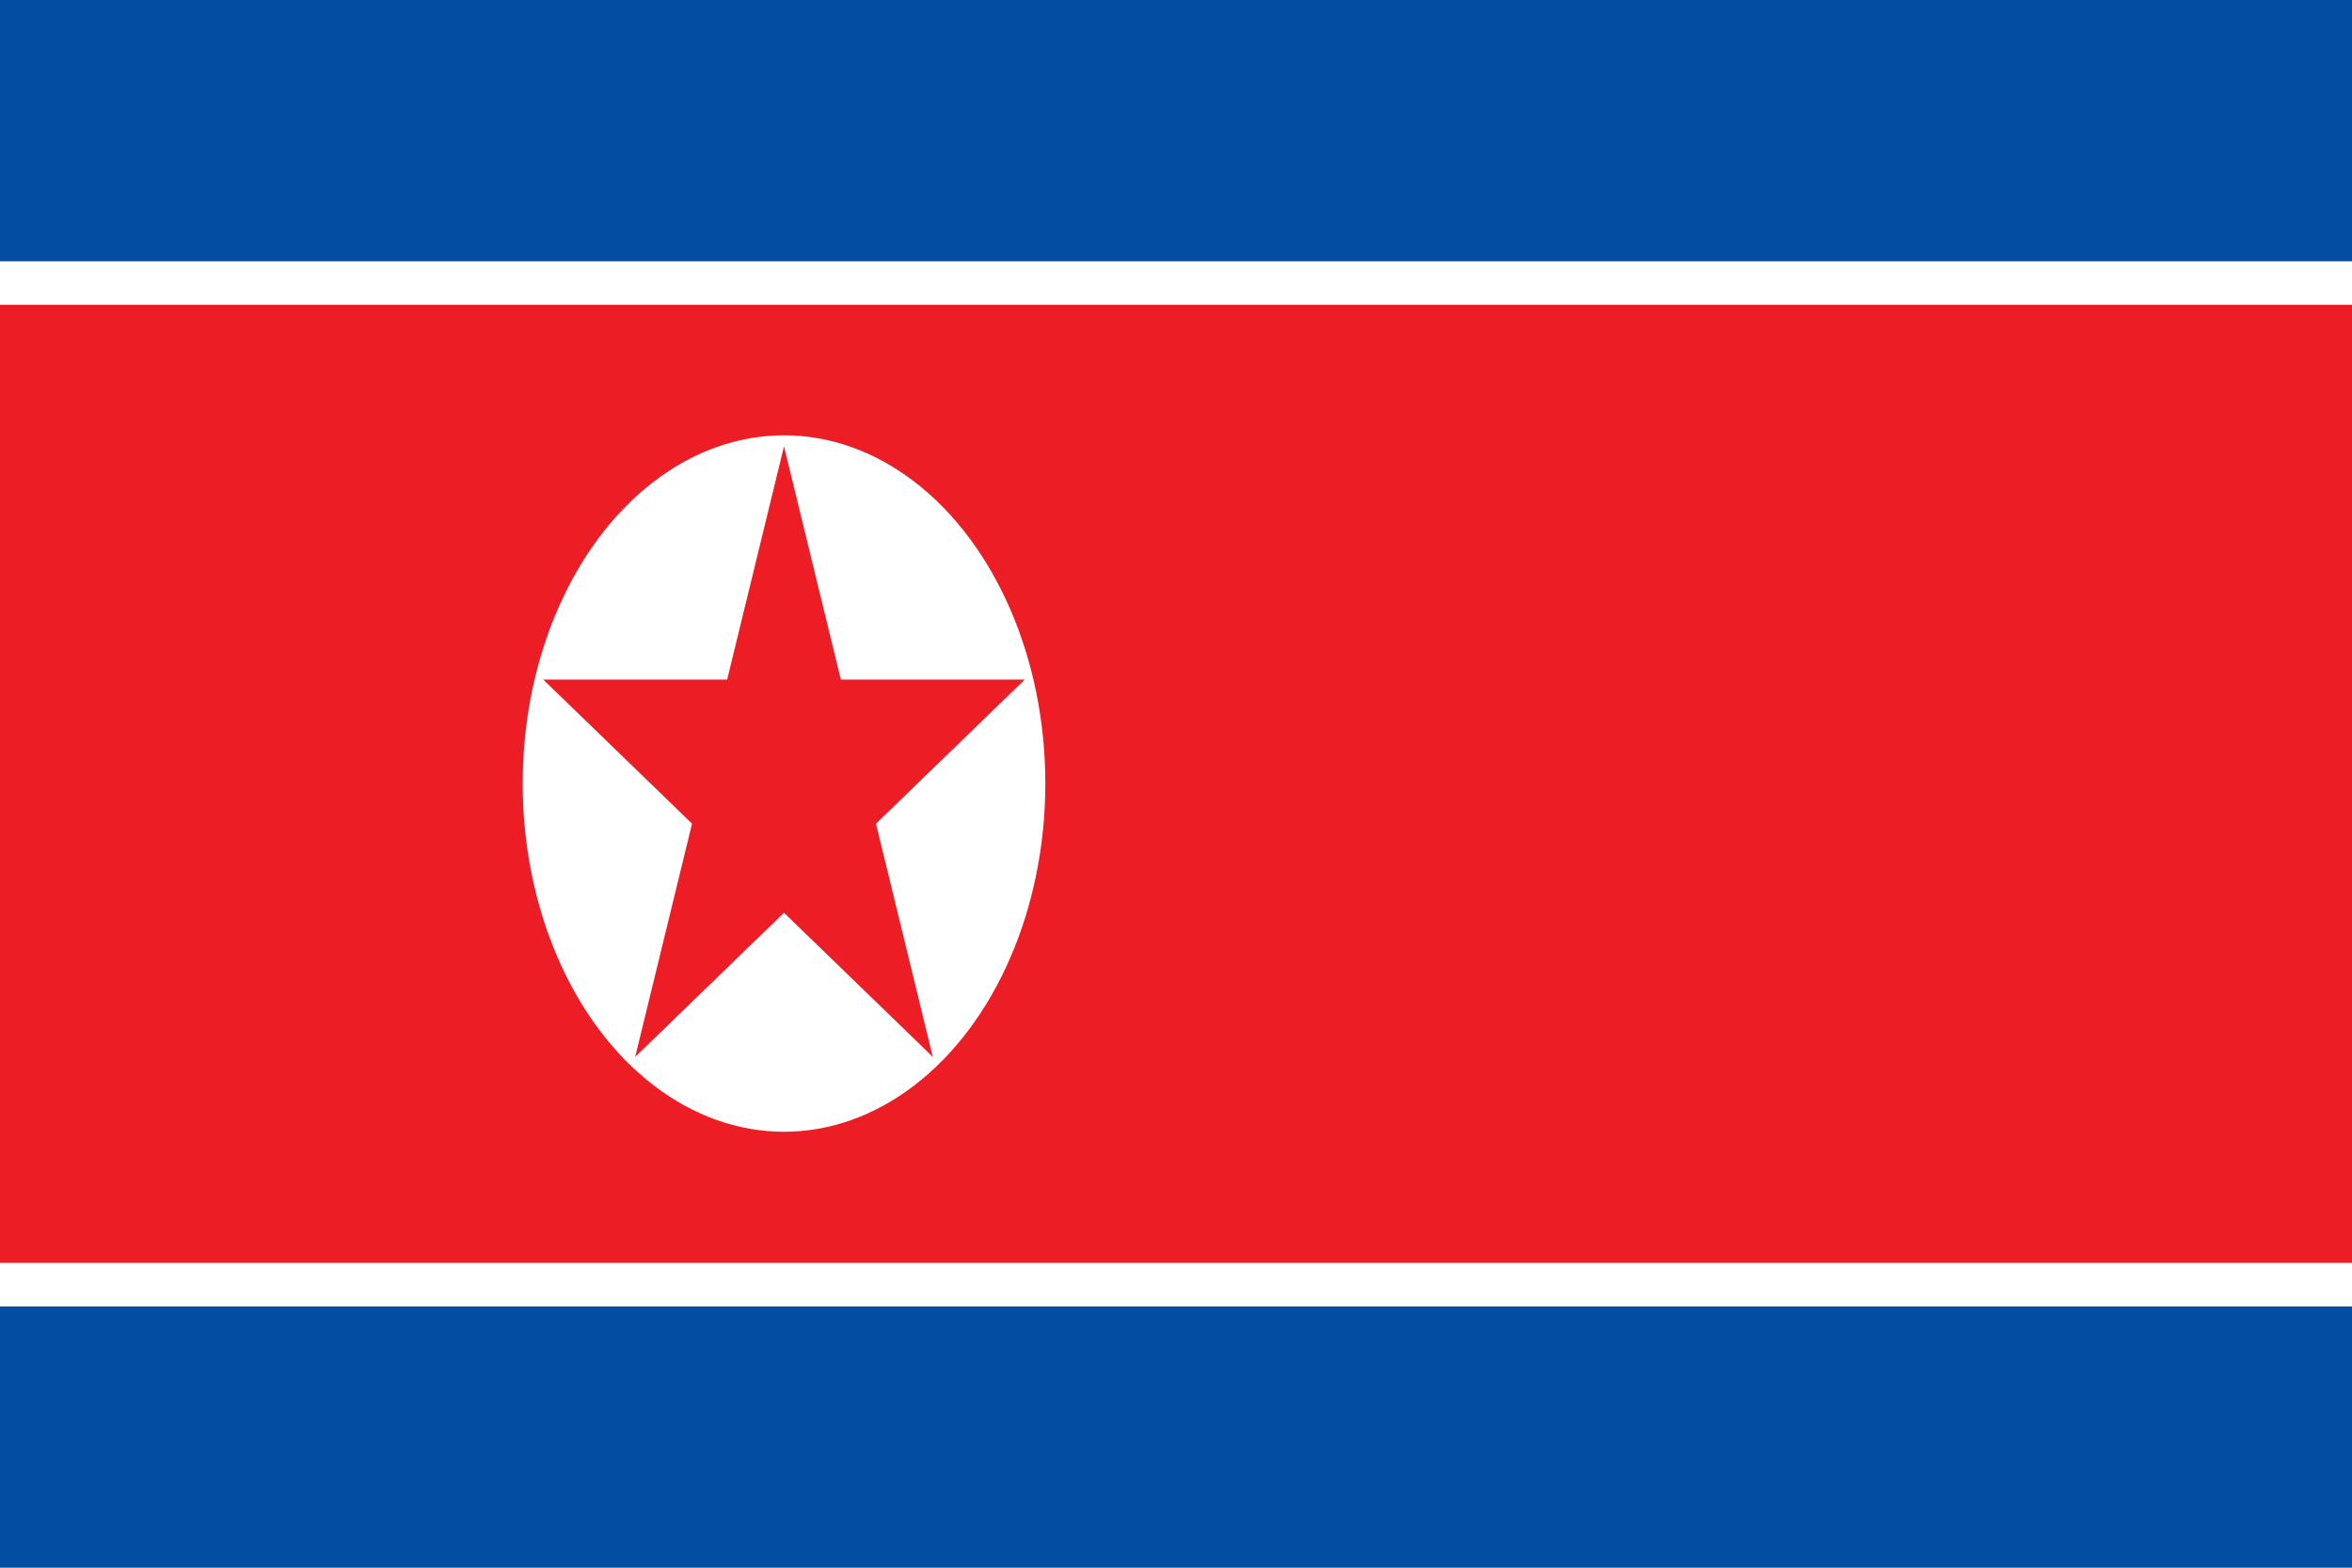 <?xml version="1.0" encoding="UTF-8" standalone="no"?>
<svg
   xmlns:dc="http://purl.org/dc/elements/1.1/"
   xmlns:cc="http://creativecommons.org/ns#"
   xmlns:rdf="http://www.w3.org/1999/02/22-rdf-syntax-ns#"
   xmlns:svg="http://www.w3.org/2000/svg"
   xmlns="http://www.w3.org/2000/svg"
   xmlns:sodipodi="http://sodipodi.sourceforge.net/DTD/sodipodi-0.dtd"
   xmlns:inkscape="http://www.inkscape.org/namespaces/inkscape"
   width="900"
   height="600"
   id="svg2816"
   version="1.1"
   inkscape:version="0.47 r22583"
   sodipodi:docname="Flag_of_North_Korea.svg">
  <defs
     id="defs2830">
    <inkscape:perspective
       sodipodi:type="inkscape:persp3d"
       inkscape:vp_x="0 : 360 : 1"
       inkscape:vp_y="0 : 1000 : 0"
       inkscape:vp_z="1440 : 360 : 1"
       inkscape:persp3d-origin="720 : 240 : 1"
       id="perspective2834" />
  </defs>
  <sodipodi:namedview
     pagecolor="#ffffff"
     bordercolor="#666666"
     borderopacity="1"
     objecttolerance="10"
     gridtolerance="10"
     guidetolerance="10"
     inkscape:pageopacity="0"
     inkscape:pageshadow="2"
     inkscape:window-width="782"
     inkscape:window-height="733"
     id="namedview2828"
     showgrid="false"
     inkscape:zoom="0.34861111"
     inkscape:cx="720"
     inkscape:cy="360"
     inkscape:window-x="0"
     inkscape:window-y="0"
     inkscape:window-maximized="0"
     inkscape:current-layer="svg2816" />
  <rect
     width="900"
     height="600"
     id="rect2818"
     x="0"
     y="0"
     style="fill:#034da2" />
  <rect
     y="100"
     width="900"
     height="400"
     id="rect2820"
     x="0"
     style="fill:#ffffff" />
  <rect
     y="116.667"
     width="900"
     height="366.667"
     id="rect2822"
     x="0"
     style="fill:#ed1d25" />
  <circle
     cx="480"
     cy="360"
     r="160"
     id="circle2824"
     sodipodi:cx="480"
     sodipodi:cy="360"
     sodipodi:rx="160"
     sodipodi:ry="160"
     style="fill:#ffffff"
     transform="scale(0.625,0.833)" />
  <path
     d="m 300,170.833 21.75,89.252 70.384,0 -56.942,55.161 21.75,89.252 L 300,349.337 l -56.942,55.161 21.75,-89.252 -56.942,-55.161 70.384,0 L 300,170.833 z"
     id="path2826"
     style="fill:#ed1d25" />
</svg>
